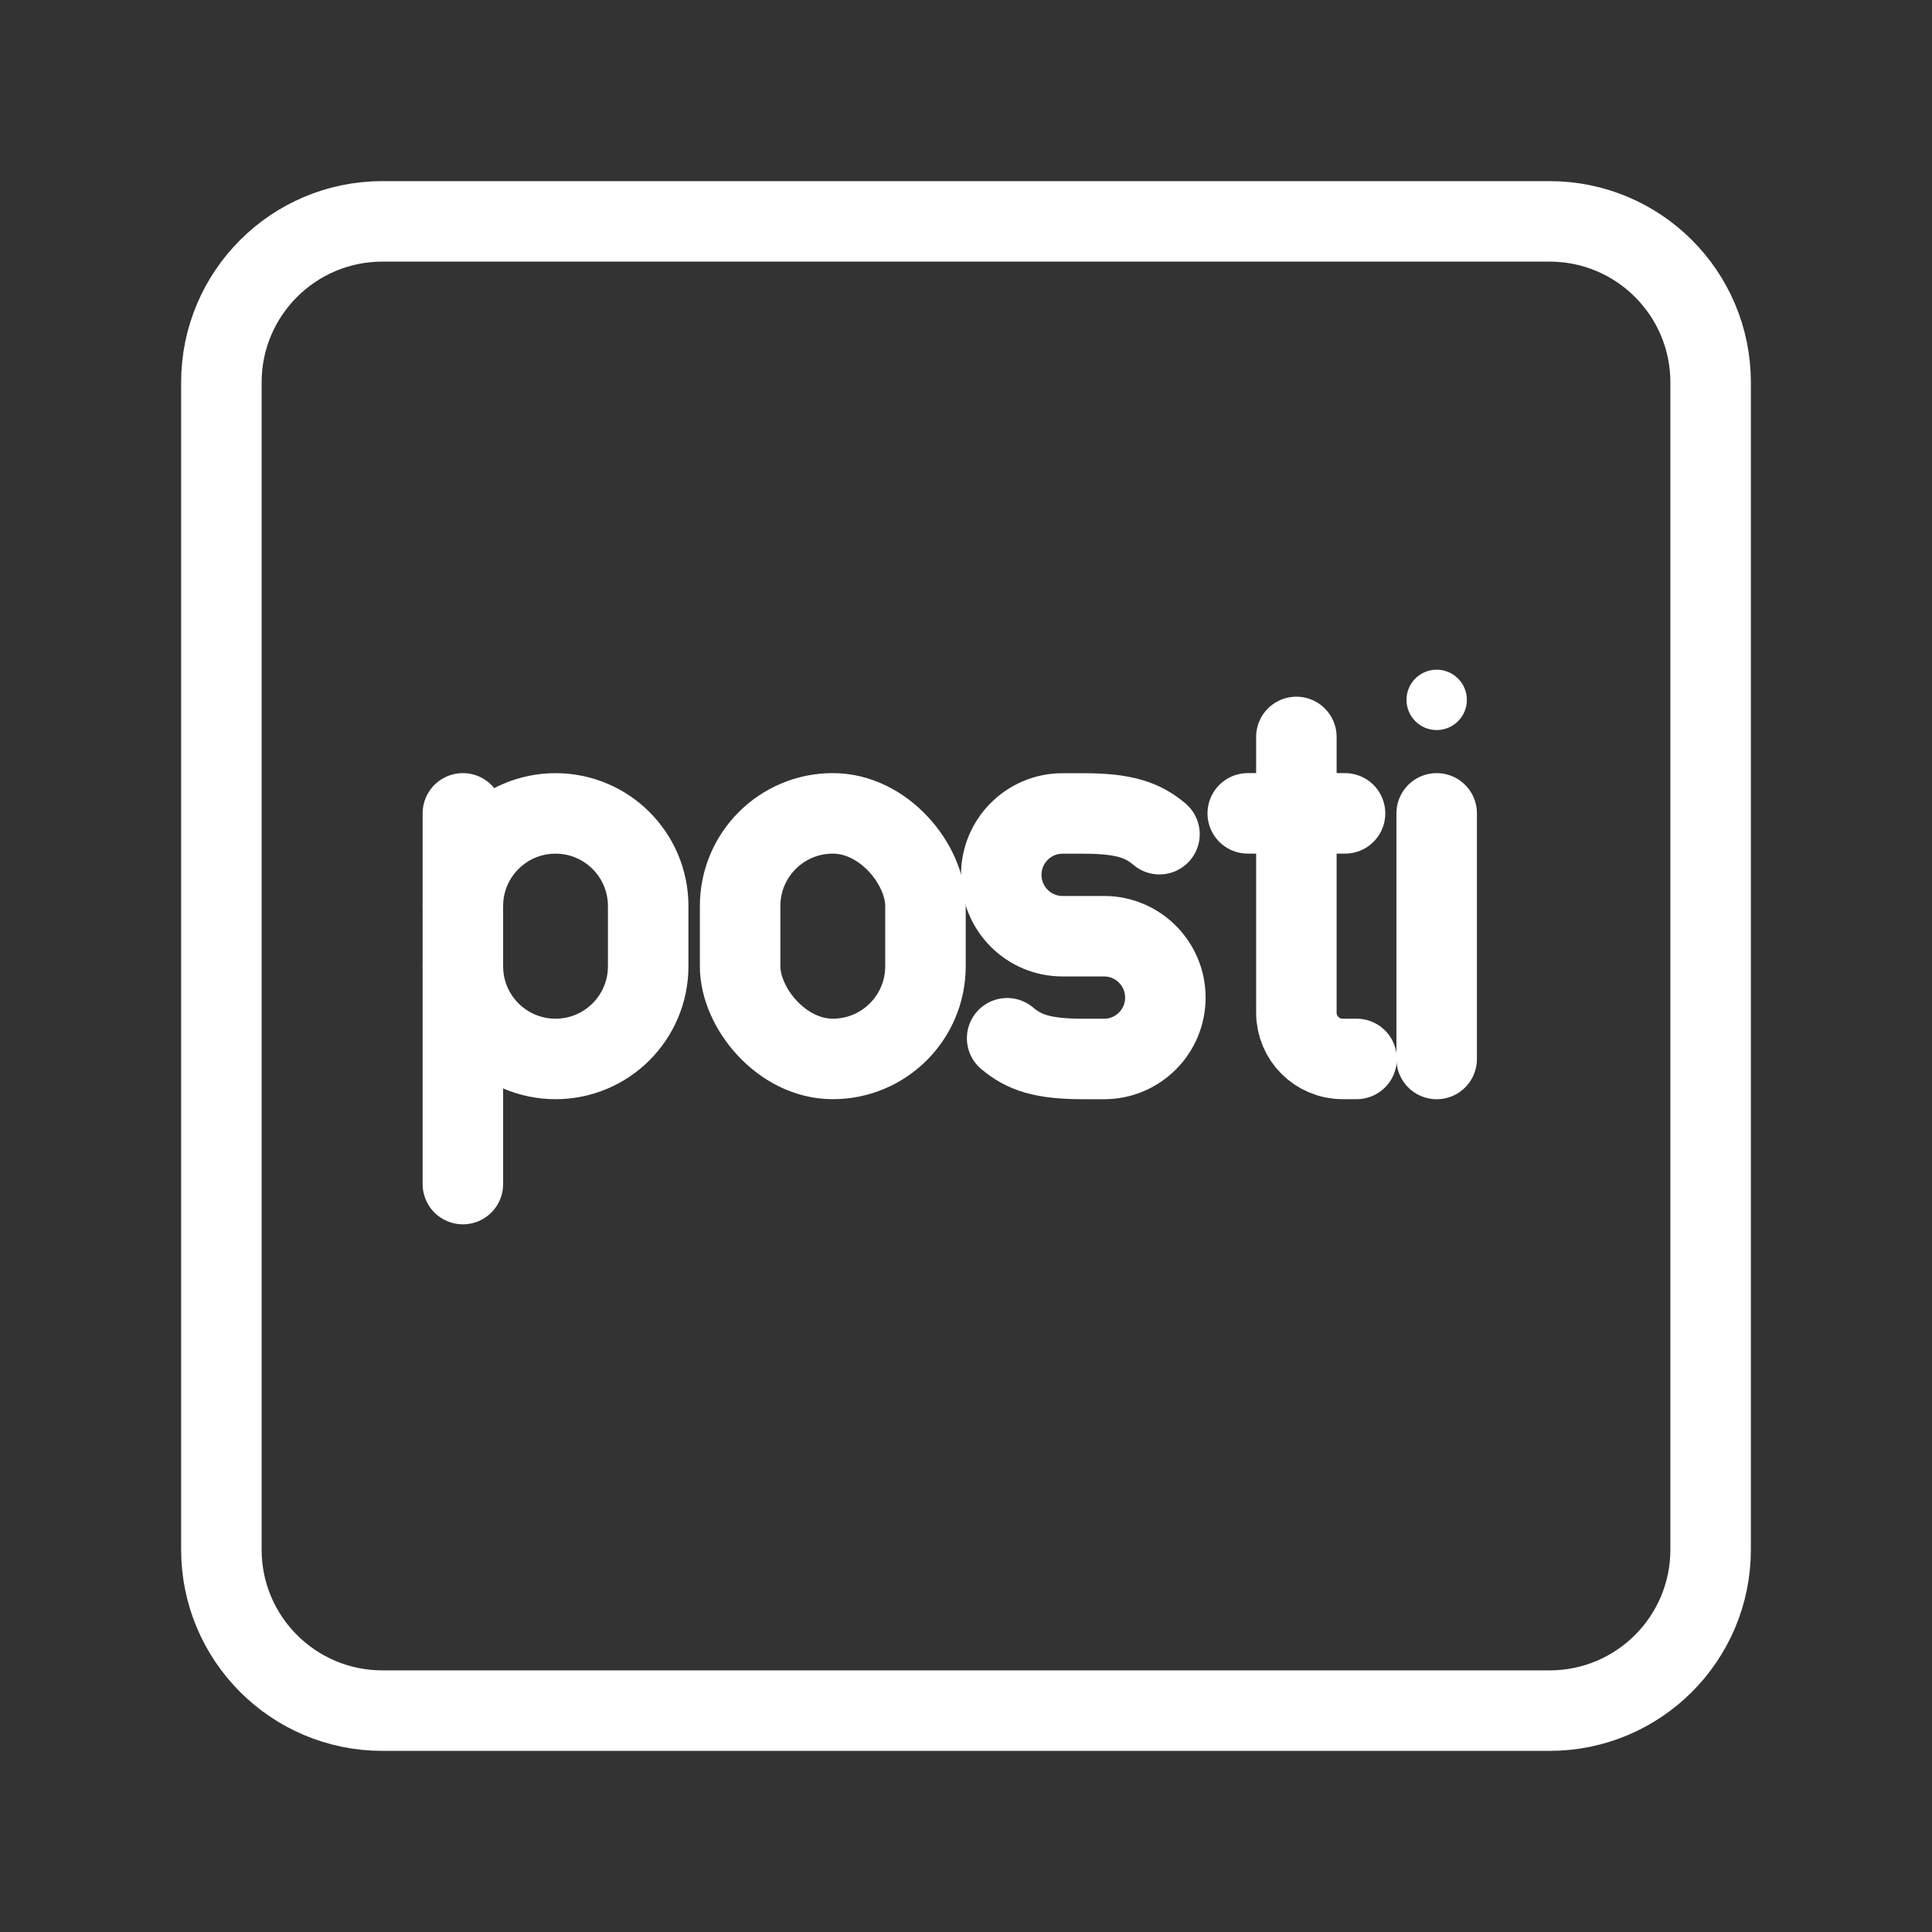 <?xml version="1.0" encoding="UTF-8"?><svg id="a" xmlns="http://www.w3.org/2000/svg" viewBox="0 0 48 48"><rect x="0" y="0" width="48" height="48" fill="#333333" stroke="none"/><defs><style>.b{stroke-width:2px;fill:none;stroke:#fff;stroke-linecap:round;stroke-linejoin:round;}.c{stroke-width:2px;fill:#fff;stroke-width:0px;}</style></defs><path class="b" d="M38.5,5.5H9.5c-2.209,0-4,1.791-4,4v29c0,2.209,1.791,4,4,4h29c2.209,0,4-1.791,4-4V9.5c0-2.209-1.791-4-4-4Z"/><rect class="b" x="18.388" y="20.208" width="4.605" height="6.101" rx="2.302" ry="2.302"/><circle class="c" cx="35.694" cy="17.388" r=".75"/><line class="b" x1="35.694" y1="20.208" x2="35.694" y2="26.31"/><path class="b" d="M25.022,25.795c.42.353.874.515,1.893.515h.516c.841,0,1.522-.683,1.522-1.525h0c0-.842-.681-1.525-1.522-1.525h-1.033c-.841,0-1.522-.683-1.522-1.525h0c0-.842.681-1.525,1.522-1.525h.516c1.019,0,1.473.162,1.893.515"/><path class="b" d="M32.208,18.309v6.849c0,.636.515,1.151,1.151,1.151h.345"/><line class="b" x1="31" y1="20.208" x2="33.417" y2="20.208"/><path class="b" d="M11.5,24.007c0,1.272,1.031,2.302,2.302,2.302h0c1.272,0,2.302-1.031,2.302-2.302v-1.496c0-1.272-1.031-2.302-2.302-2.302h0c-1.272,0-2.302,1.031-2.302,2.302"/><line class="b" x1="11.5" y1="20.208" x2="11.5" y2="29.418"/></svg>